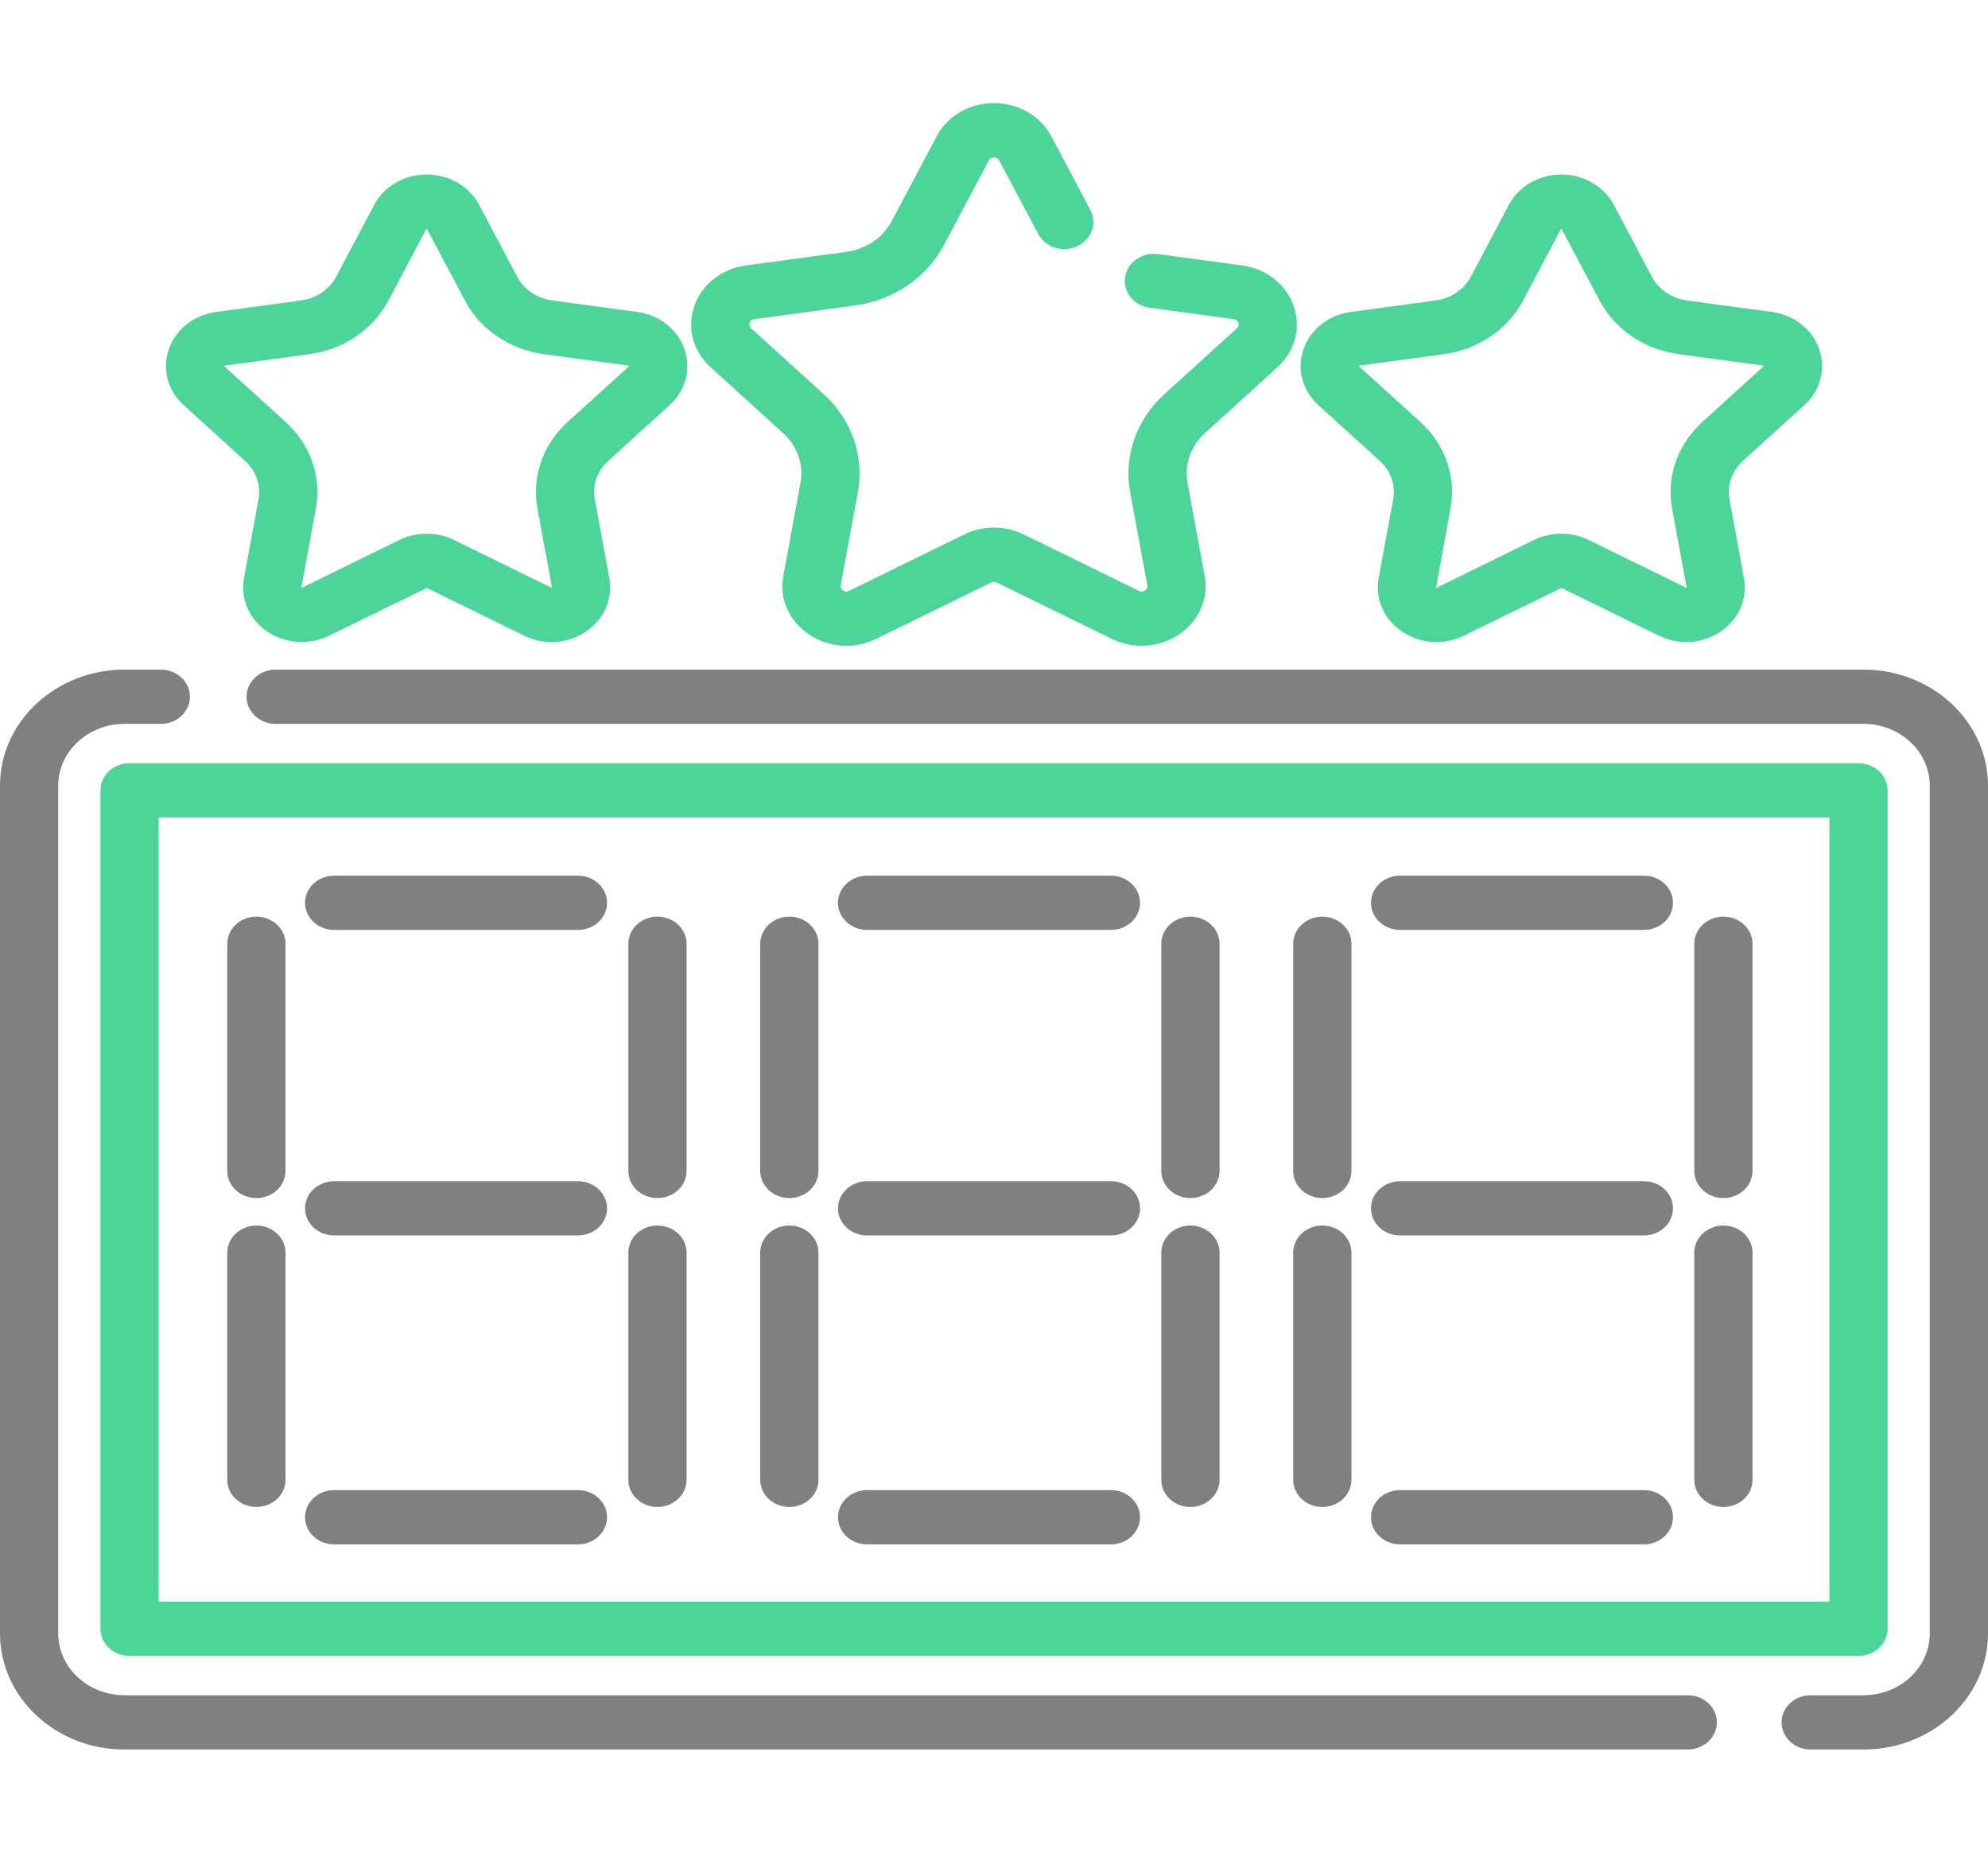 <svg width="44" height="41" viewBox="0 0 44 41" fill="none" xmlns="http://www.w3.org/2000/svg">
<path d="M37.354 37.517H2.756C1.947 37.517 1.289 36.904 1.289 36.15V17.387C1.289 16.633 1.947 16.02 2.756 16.02H3.559C3.915 16.02 4.204 15.751 4.204 15.42C4.204 15.088 3.915 14.819 3.559 14.819H2.756C1.236 14.819 0 15.971 0 17.387V36.15C0 37.566 1.236 38.718 2.756 38.718H37.354C37.71 38.718 37.999 38.449 37.999 38.117C37.999 37.786 37.71 37.517 37.354 37.517Z" fill="#808080"/>
<path d="M41.244 14.819H6.102C5.746 14.819 5.457 15.088 5.457 15.42C5.457 15.751 5.746 16.02 6.102 16.02H41.244C42.053 16.02 42.711 16.633 42.711 17.387V36.15C42.711 36.904 42.053 37.517 41.244 37.517H40.075C39.719 37.517 39.431 37.786 39.431 38.117C39.431 38.449 39.719 38.718 40.075 38.718H41.244C42.764 38.718 44 37.566 44 36.15V17.387C44 15.971 42.764 14.819 41.244 14.819Z" fill="#808080"/>
<path d="M41.133 16.89H2.867C2.511 16.89 2.223 17.159 2.223 17.491V36.046C2.223 36.378 2.511 36.647 2.867 36.647H41.133C41.489 36.647 41.778 36.378 41.778 36.046V17.491C41.778 17.159 41.489 16.89 41.133 16.89ZM40.489 35.446H3.512V18.091H40.489V35.446Z" fill="#4DD599"/>
<path d="M24.587 32.977H19.192C18.836 32.977 18.547 33.245 18.547 33.577C18.547 33.909 18.836 34.178 19.192 34.178H24.587C24.943 34.178 25.232 33.909 25.232 33.577C25.232 33.245 24.943 32.977 24.587 32.977Z" fill="#808080"/>
<path d="M12.791 19.379H7.396C7.04 19.379 6.751 19.648 6.751 19.98C6.751 20.311 7.04 20.58 7.396 20.58H12.791C13.147 20.58 13.436 20.311 13.436 19.98C13.436 19.648 13.147 19.379 12.791 19.379Z" fill="#808080"/>
<path d="M12.791 26.141H7.396C7.04 26.141 6.751 26.409 6.751 26.741C6.751 27.073 7.04 27.342 7.396 27.342H12.791C13.147 27.342 13.436 27.073 13.436 26.741C13.436 26.409 13.147 26.141 12.791 26.141Z" fill="#808080"/>
<path d="M5.675 20.286C5.319 20.286 5.03 20.555 5.03 20.886V25.914C5.03 26.245 5.319 26.514 5.675 26.514C6.031 26.514 6.319 26.245 6.319 25.914V20.886C6.319 20.555 6.031 20.286 5.675 20.286Z" fill="#808080"/>
<path d="M14.551 20.286C14.195 20.286 13.907 20.555 13.907 20.886V25.914C13.907 26.245 14.195 26.514 14.551 26.514C14.907 26.514 15.196 26.245 15.196 25.914V20.886C15.196 20.555 14.907 20.286 14.551 20.286Z" fill="#808080"/>
<path d="M12.791 32.977H7.396C7.04 32.977 6.751 33.245 6.751 33.577C6.751 33.909 7.04 34.178 7.396 34.178H12.791C13.147 34.178 13.436 33.909 13.436 33.577C13.436 33.245 13.147 32.977 12.791 32.977Z" fill="#808080"/>
<path d="M5.675 27.122C5.319 27.122 5.03 27.39 5.03 27.722V32.75C5.03 33.081 5.319 33.35 5.675 33.35C6.031 33.35 6.319 33.081 6.319 32.75V27.722C6.319 27.391 6.031 27.122 5.675 27.122Z" fill="#808080"/>
<path d="M14.551 27.122C14.195 27.122 13.907 27.39 13.907 27.722V32.75C13.907 33.081 14.195 33.35 14.551 33.35C14.907 33.35 15.196 33.081 15.196 32.75V27.722C15.196 27.391 14.907 27.122 14.551 27.122Z" fill="#808080"/>
<path d="M24.587 19.379H19.192C18.836 19.379 18.547 19.648 18.547 19.98C18.547 20.311 18.836 20.58 19.192 20.58H24.587C24.943 20.58 25.232 20.311 25.232 19.98C25.232 19.648 24.943 19.379 24.587 19.379Z" fill="#808080"/>
<path d="M24.587 26.141H19.192C18.836 26.141 18.547 26.409 18.547 26.741C18.547 27.073 18.836 27.342 19.192 27.342H24.587C24.943 27.342 25.232 27.073 25.232 26.741C25.232 26.409 24.943 26.141 24.587 26.141Z" fill="#808080"/>
<path d="M17.471 20.286C17.115 20.286 16.826 20.555 16.826 20.886V25.914C16.826 26.245 17.115 26.514 17.471 26.514C17.827 26.514 18.115 26.245 18.115 25.914V20.886C18.115 20.555 17.827 20.286 17.471 20.286Z" fill="#808080"/>
<path d="M26.347 20.286C25.991 20.286 25.703 20.555 25.703 20.886V25.914C25.703 26.245 25.991 26.514 26.347 26.514C26.703 26.514 26.992 26.245 26.992 25.914V20.886C26.992 20.555 26.703 20.286 26.347 20.286Z" fill="#808080"/>
<path d="M17.471 27.122C17.115 27.122 16.826 27.39 16.826 27.722V32.75C16.826 33.081 17.115 33.35 17.471 33.35C17.827 33.35 18.115 33.081 18.115 32.75V27.722C18.115 27.391 17.827 27.122 17.471 27.122Z" fill="#808080"/>
<path d="M26.347 27.122C25.991 27.122 25.703 27.39 25.703 27.722V32.75C25.703 33.081 25.991 33.35 26.347 33.35C26.703 33.35 26.992 33.081 26.992 32.75V27.722C26.992 27.391 26.703 27.122 26.347 27.122Z" fill="#808080"/>
<path d="M36.383 19.379H30.988C30.632 19.379 30.344 19.648 30.344 19.98C30.344 20.311 30.632 20.58 30.988 20.58H36.383C36.739 20.58 37.028 20.311 37.028 19.98C37.028 19.648 36.739 19.379 36.383 19.379Z" fill="#808080"/>
<path d="M36.383 26.141H30.988C30.632 26.141 30.344 26.409 30.344 26.741C30.344 27.073 30.632 27.342 30.988 27.342H36.383C36.739 27.342 37.028 27.073 37.028 26.741C37.028 26.409 36.739 26.141 36.383 26.141Z" fill="#808080"/>
<path d="M29.267 20.286C28.911 20.286 28.622 20.555 28.622 20.886V25.914C28.622 26.245 28.911 26.514 29.267 26.514C29.623 26.514 29.911 26.245 29.911 25.914V20.886C29.911 20.555 29.623 20.286 29.267 20.286Z" fill="#808080"/>
<path d="M38.144 20.286C37.788 20.286 37.499 20.555 37.499 20.886V25.914C37.499 26.245 37.788 26.514 38.144 26.514C38.5 26.514 38.788 26.245 38.788 25.914V20.886C38.788 20.555 38.499 20.286 38.144 20.286Z" fill="#808080"/>
<path d="M36.383 32.977H30.988C30.632 32.977 30.344 33.245 30.344 33.577C30.344 33.909 30.632 34.178 30.988 34.178H36.383C36.739 34.178 37.028 33.909 37.028 33.577C37.028 33.245 36.739 32.977 36.383 32.977Z" fill="#808080"/>
<path d="M29.267 27.122C28.911 27.122 28.622 27.39 28.622 27.722V32.75C28.622 33.081 28.911 33.35 29.267 33.35C29.623 33.35 29.911 33.081 29.911 32.75V27.722C29.911 27.391 29.623 27.122 29.267 27.122Z" fill="#808080"/>
<path d="M38.144 27.122C37.788 27.122 37.499 27.39 37.499 27.722V32.75C37.499 33.081 37.788 33.35 38.144 33.35C38.5 33.35 38.788 33.081 38.788 32.75V27.722C38.788 27.391 38.499 27.122 38.144 27.122Z" fill="#808080"/>
<path d="M28.275 8.126C28.664 7.772 28.801 7.254 28.633 6.773C28.465 6.291 28.027 5.947 27.49 5.874L25.631 5.623C25.279 5.574 24.952 5.802 24.901 6.131C24.849 6.459 25.093 6.764 25.446 6.811L27.304 7.063C27.356 7.07 27.391 7.097 27.407 7.144C27.423 7.191 27.413 7.232 27.375 7.266L25.769 8.725C25.15 9.287 24.867 10.097 25.013 10.891L25.393 12.951C25.401 12.999 25.384 13.038 25.342 13.067C25.299 13.095 25.254 13.099 25.208 13.076L22.659 11.828C22.247 11.625 21.754 11.625 21.341 11.827L18.793 13.076C18.746 13.099 18.701 13.096 18.659 13.067C18.616 13.038 18.599 12.999 18.608 12.951L18.987 10.891C19.133 10.097 18.851 9.287 18.232 8.724L16.625 7.266C16.588 7.231 16.577 7.191 16.593 7.144C16.609 7.097 16.644 7.07 16.696 7.063L18.916 6.762C19.771 6.647 20.511 6.146 20.893 5.424L21.886 3.55C21.909 3.506 21.948 3.483 22 3.483C22.053 3.483 22.091 3.506 22.114 3.55L22.977 5.177C23.134 5.475 23.521 5.597 23.84 5.45C24.159 5.303 24.29 4.943 24.133 4.646L23.27 3.018C23.03 2.564 22.543 2.282 22 2.282C21.457 2.282 20.97 2.564 20.73 3.018L19.737 4.892C19.543 5.26 19.166 5.515 18.73 5.574L16.511 5.874C15.973 5.947 15.535 6.291 15.367 6.773C15.199 7.254 15.337 7.772 15.726 8.126L17.332 9.585C17.647 9.871 17.791 10.283 17.716 10.688L17.337 12.747C17.245 13.246 17.461 13.741 17.901 14.038C18.34 14.336 18.912 14.374 19.393 14.139L21.941 12.89C21.978 12.872 22.022 12.872 22.059 12.89L24.608 14.139C24.817 14.241 25.043 14.292 25.268 14.292C25.561 14.292 25.851 14.207 26.1 14.038C26.539 13.741 26.755 13.246 26.663 12.748L26.284 10.688C26.21 10.283 26.353 9.871 26.669 9.585L28.275 8.126Z" fill="#4DD599"/>
<path d="M14.821 8.966C15.177 8.642 15.303 8.167 15.149 7.726C14.995 7.285 14.594 6.97 14.102 6.903L12.224 6.649C11.888 6.604 11.597 6.407 11.447 6.123L10.607 4.537C10.387 4.122 9.941 3.863 9.443 3.863C8.946 3.863 8.5 4.122 8.28 4.537L7.44 6.123C7.289 6.407 6.999 6.604 6.663 6.649L4.785 6.903C4.292 6.97 3.891 7.285 3.737 7.726C3.584 8.167 3.709 8.642 4.066 8.966L5.424 10.2C5.668 10.421 5.779 10.739 5.721 11.051L5.4 12.794C5.316 13.251 5.514 13.704 5.917 13.977C6.319 14.249 6.843 14.284 7.283 14.069L9.447 13.013L11.603 14.069C11.795 14.163 12.002 14.209 12.208 14.209C12.476 14.209 12.742 14.131 12.97 13.977C13.372 13.704 13.57 13.251 13.486 12.794L13.165 11.051C13.108 10.739 13.219 10.421 13.462 10.2L14.821 8.966ZM12.562 9.34C12.015 9.837 11.765 10.553 11.895 11.254L12.217 13C12.215 13.003 12.209 13.008 12.203 13.005L10.047 11.949C9.669 11.764 9.217 11.764 8.839 11.949L6.68 13.008C6.677 13.007 6.671 13.003 6.671 12.997L6.992 11.255C7.121 10.553 6.871 9.837 6.324 9.34L4.962 8.104C4.962 8.101 4.964 8.094 4.97 8.092L6.848 7.838C7.604 7.736 8.257 7.293 8.596 6.655L9.436 5.066C9.439 5.064 9.447 5.064 9.447 5.064C9.447 5.064 9.449 5.065 9.451 5.069L10.291 6.655C10.629 7.293 11.282 7.736 12.038 7.838L13.92 8.092C13.922 8.094 13.925 8.101 13.921 8.106L12.562 9.34Z" fill="#4DD599"/>
<path d="M39.935 8.966C40.291 8.642 40.417 8.167 40.263 7.726C40.109 7.285 39.708 6.97 39.215 6.903L37.337 6.649C37.001 6.604 36.711 6.407 36.56 6.123L35.721 4.537C35.5 4.122 35.055 3.863 34.557 3.863C34.557 3.863 34.557 3.863 34.557 3.863C34.059 3.863 33.614 4.122 33.393 4.537L32.554 6.123C32.403 6.407 32.113 6.604 31.776 6.649L29.899 6.903C29.406 6.97 29.005 7.285 28.851 7.726C28.697 8.167 28.823 8.642 29.179 8.966L30.538 10.2C30.782 10.421 30.892 10.739 30.835 11.051L30.514 12.794C30.43 13.251 30.628 13.704 31.03 13.976C31.258 14.131 31.524 14.209 31.792 14.209C31.998 14.209 32.205 14.162 32.397 14.069L34.561 13.012L36.717 14.069C37.157 14.284 37.681 14.249 38.083 13.977C38.486 13.704 38.684 13.251 38.599 12.794L38.279 11.051C38.221 10.739 38.332 10.421 38.576 10.2L39.935 8.966ZM37.676 9.34C37.129 9.837 36.879 10.553 37.008 11.254L37.33 13C37.329 13.003 37.323 13.007 37.316 13.005L35.16 11.949C34.782 11.764 34.331 11.764 33.953 11.949L31.794 13.008C31.791 13.007 31.785 13.003 31.785 12.997L32.105 11.254C32.234 10.552 31.985 9.837 31.438 9.34L30.076 8.104C30.075 8.101 30.078 8.094 30.084 8.092L31.962 7.838C32.718 7.735 33.371 7.293 33.709 6.654L34.55 5.065C34.553 5.064 34.561 5.064 34.561 5.064C34.561 5.064 34.562 5.065 34.564 5.069C34.564 5.069 34.564 5.069 34.564 5.069L35.404 6.654C35.742 7.293 36.396 7.735 37.152 7.838L39.034 8.092C39.036 8.094 39.038 8.101 39.035 8.105L37.676 9.34Z" fill="#4DD599"/>
</svg>
